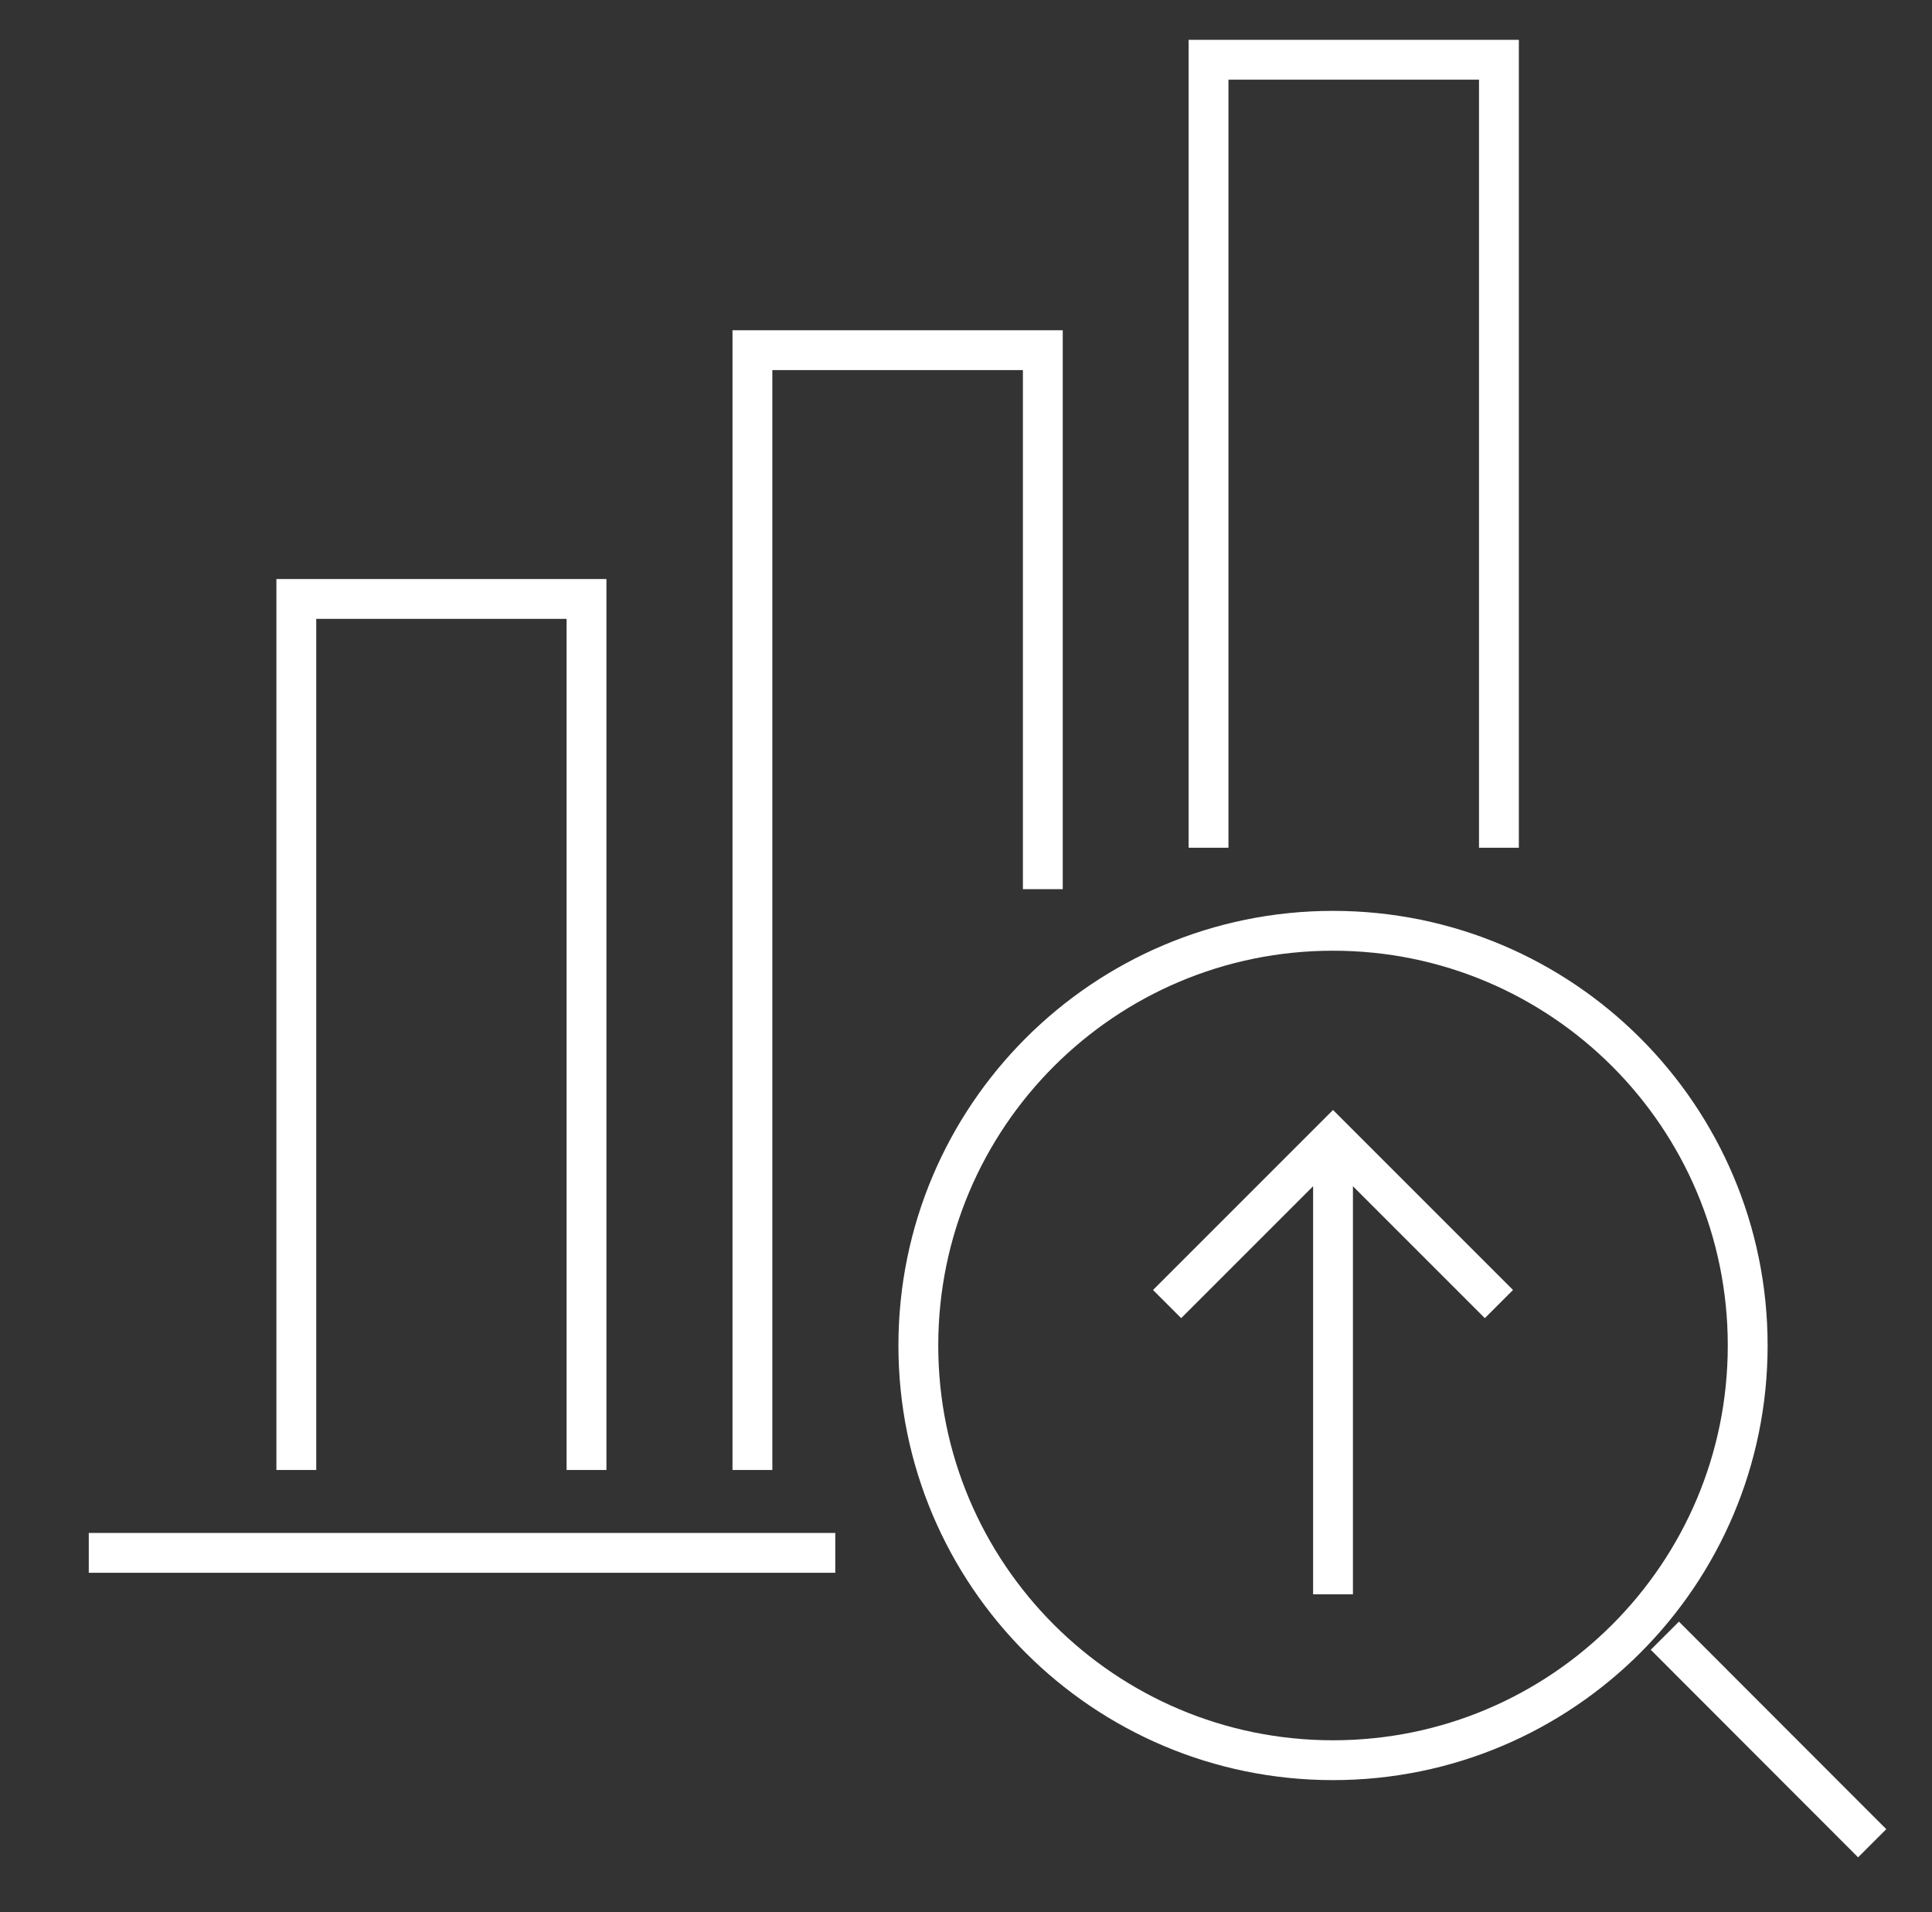 <svg width="97" height="96" viewBox="0 0 97 96" fill="none" xmlns="http://www.w3.org/2000/svg">
<rect x="0" y="0" width="97" height="96" fill="#333333" stroke="none"/>
<path d="M14.877 73.8V30.07H29.447V73.8" stroke="white" stroke-width="2" stroke-miterlimit="10"/>
<path d="M37.777 73.8V17.58H52.357V44.64" stroke="white" stroke-width="2" stroke-miterlimit="10"/>
<path d="M60.677 42.56V3H75.257V42.56" stroke="white" stroke-width="2" stroke-miterlimit="10"/>
<path d="M41.937 77.96H4.457" stroke="white" stroke-width="2" stroke-linejoin="round"/>
<path d="M66.927 88.37C78.426 88.37 87.747 79.049 87.747 67.55C87.747 56.051 78.426 46.73 66.927 46.73C55.428 46.73 46.107 56.051 46.107 67.55C46.107 79.049 55.428 88.37 66.927 88.37Z" stroke="white" stroke-width="2" stroke-miterlimit="10"/>
<path d="M83.587 82.12L93.997 92.54" stroke="white" stroke-width="2" stroke-miterlimit="10"/>
<path d="M66.927 80.04V57.14" stroke="white" stroke-width="2" stroke-miterlimit="10"/>
<path d="M75.257 65.47L66.927 57.14L58.597 65.47" stroke="white" stroke-width="2" stroke-miterlimit="10"/>
</svg>
